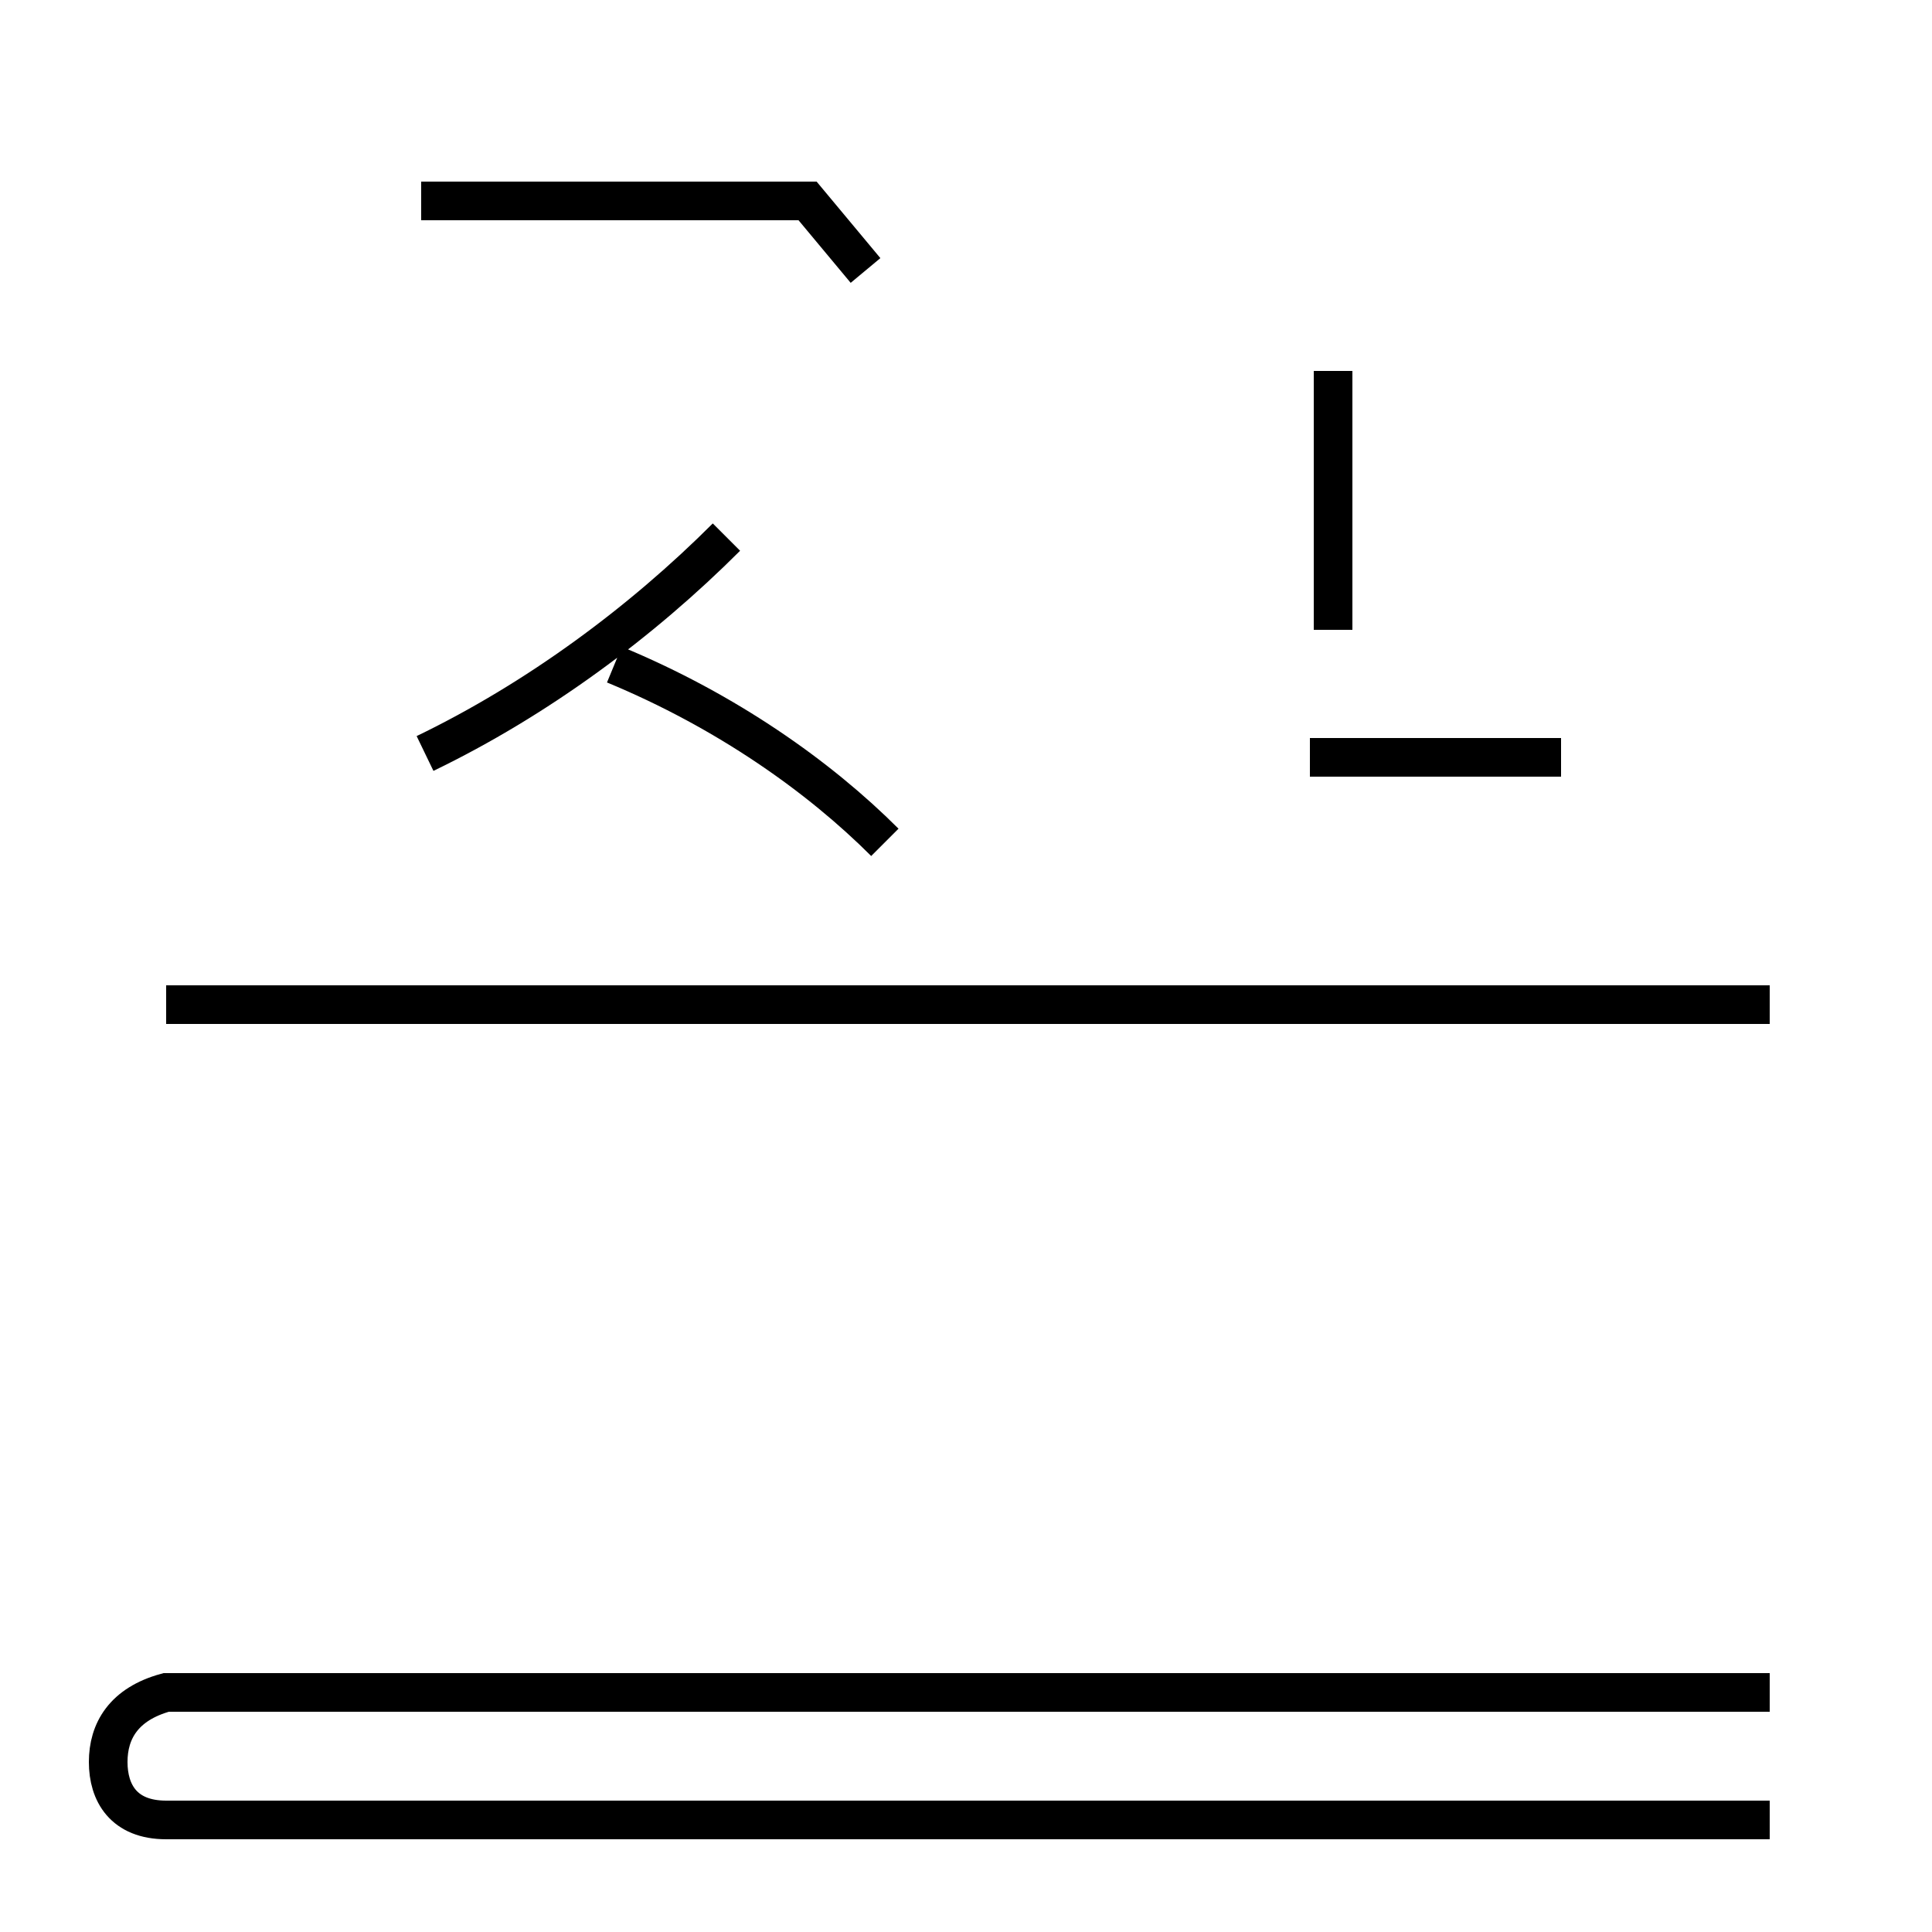 <?xml version='1.0' encoding='utf8'?>
<svg viewBox="0.0 -44.0 50.0 50.0" version="1.1" xmlns="http://www.w3.org/2000/svg">
<rect x="0.0" y="-44.0" width="50.0" height="50.0" fill="#808080" stroke="none"/>
<rect x="-1000" y="-1000" width="2000" height="2000" stroke="white" fill="white"/>
<g style="fill:none; stroke:#000000;  stroke-width:1">
<path d="M 22.4 37.0 C 21.9 37.6 21.4 38.2 20.9 38.8 L 10.9 38.8 M 11.0 24.5 C 13.9 25.9 16.6 27.9 18.8 30.1 M 22.9 22.2 C 21.2 23.9 18.8 25.6 15.9 26.8 M 40.4 24.4 L 33.9 24.4 M 34.5 27.7 L 34.5 34.4 M 45.8 18.0 L 4.3 18.0 M 45.8 -3.1 L 4.3 -3.1 C 3.2 -3.1 2.8 -2.4 2.8 -1.6 C 2.8 -0.8 3.2 -0.1 4.3 0.2 L 45.8 0.2 " transform="scale(1, -1)" />
</g>
</svg>